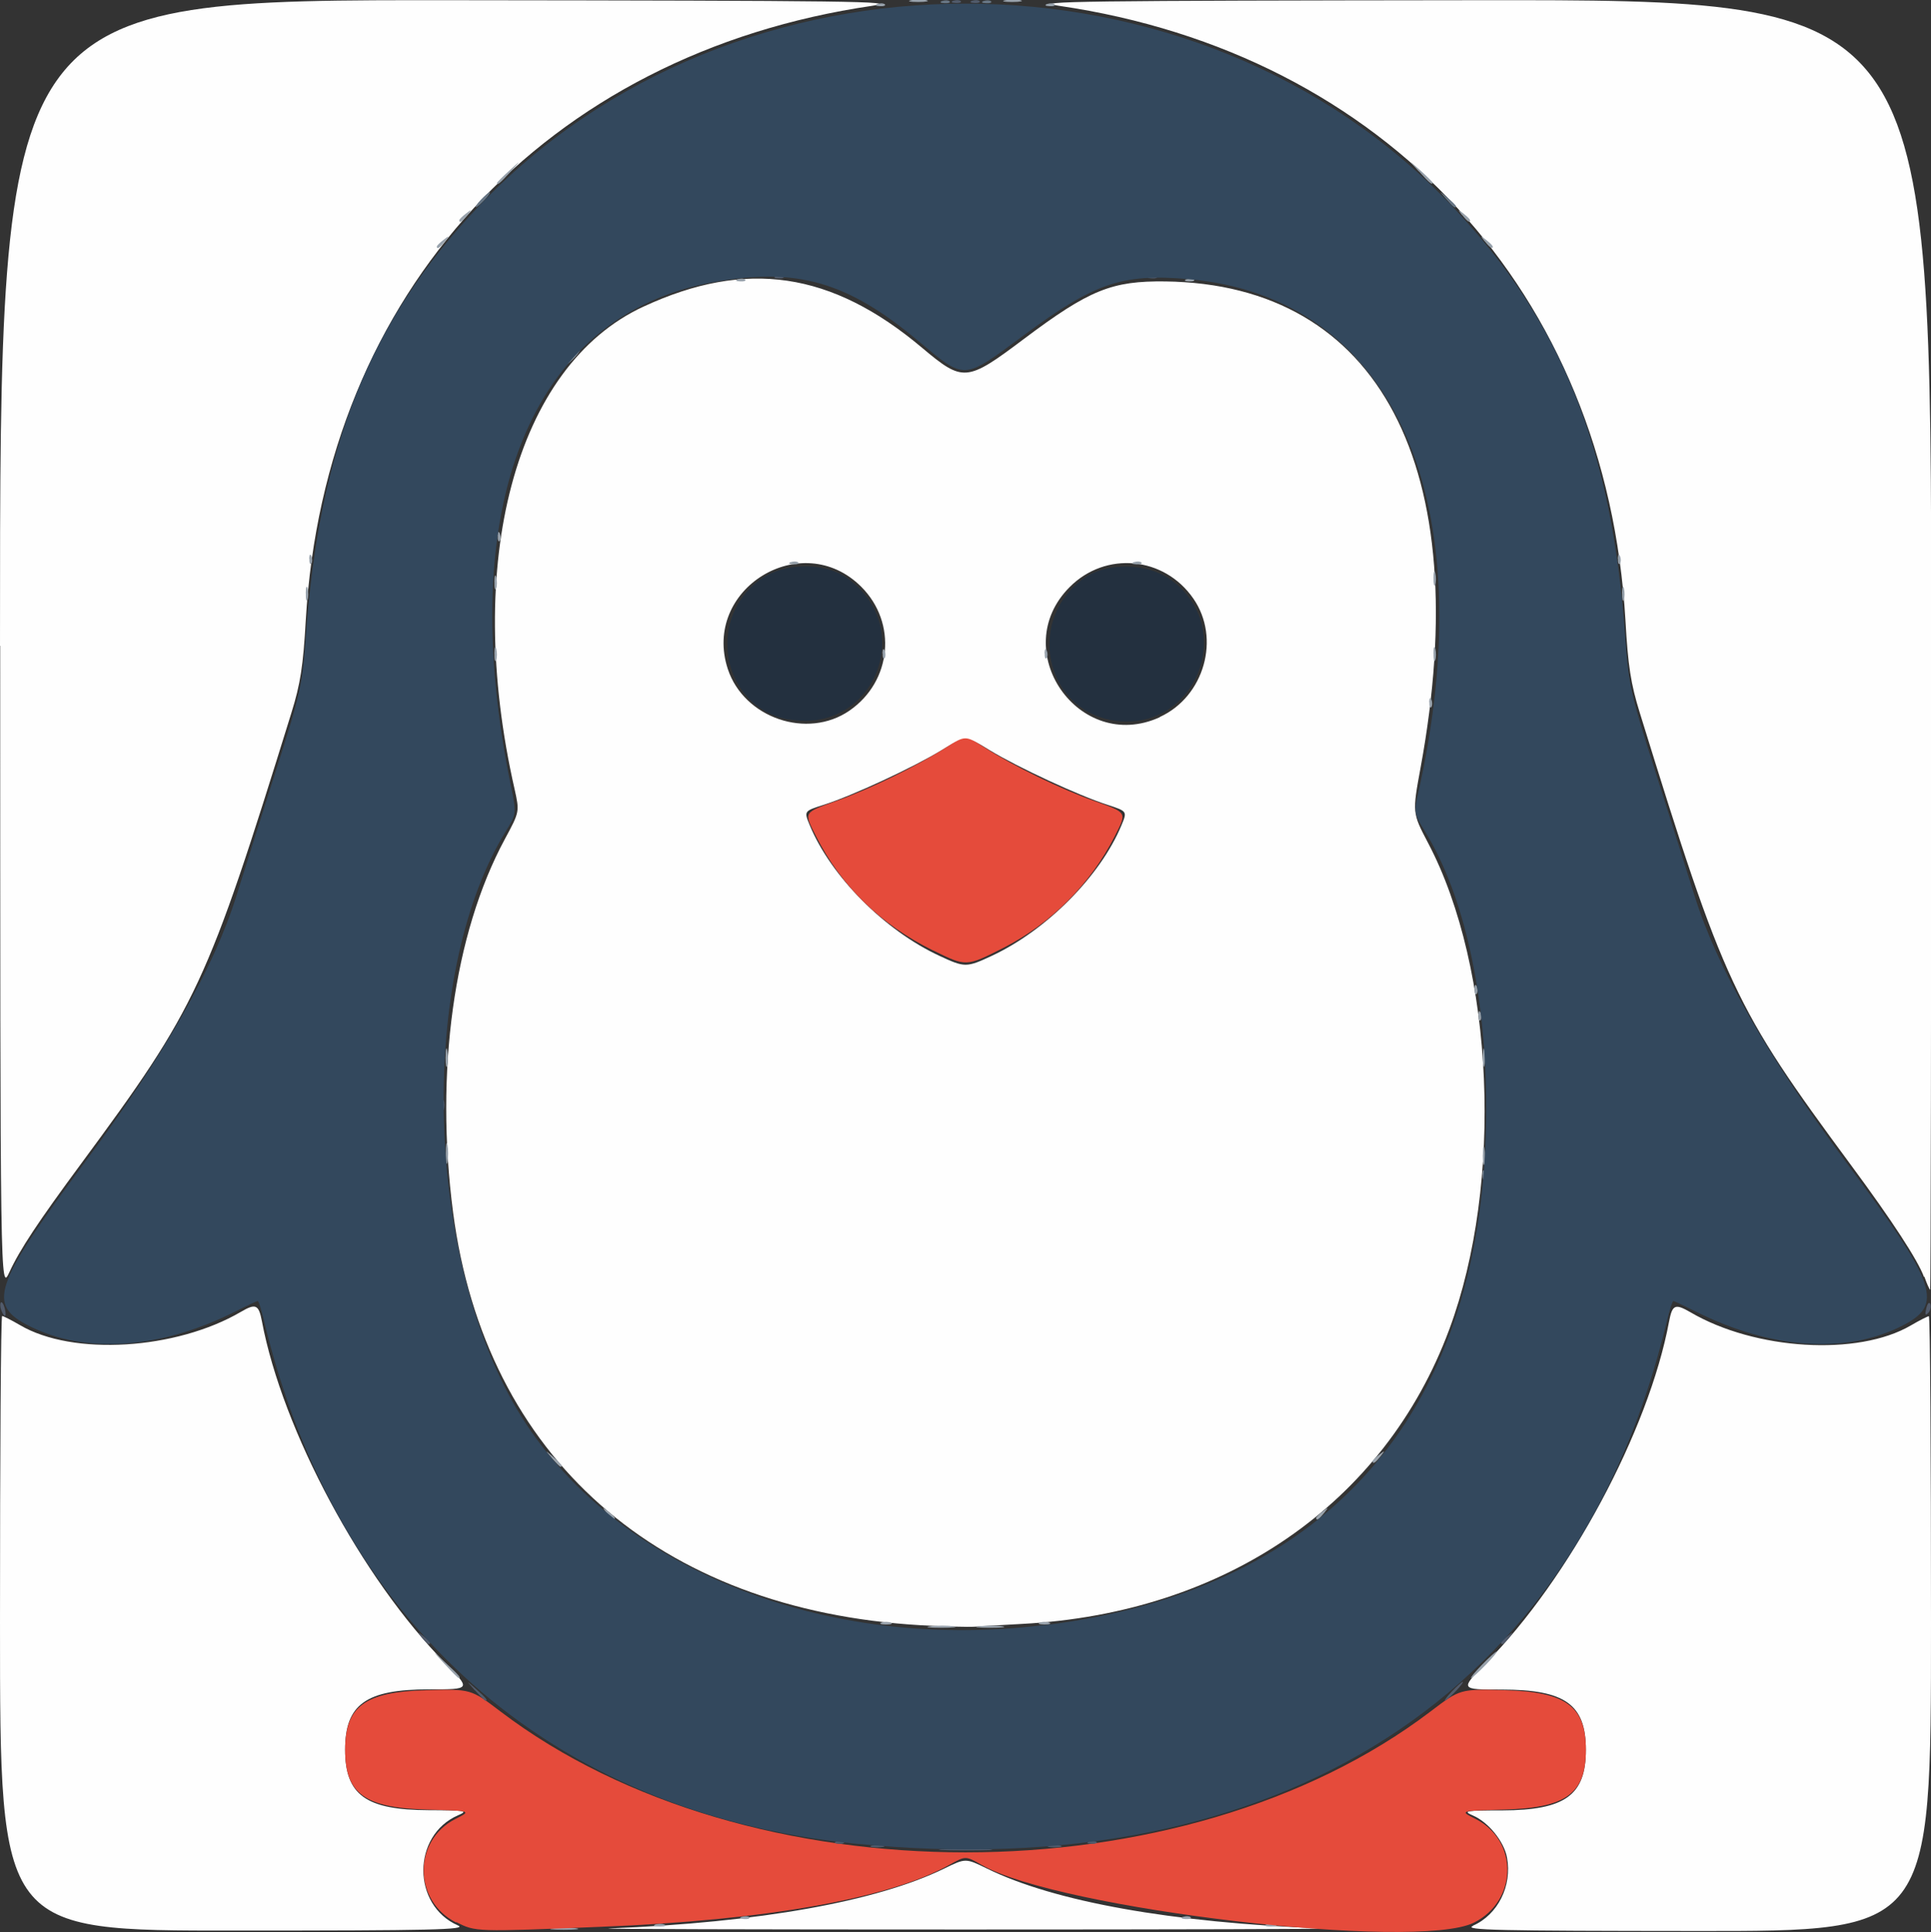 <?xml version="1.0" encoding="UTF-8" standalone="no"?>
<svg
   xmlns:dc="http://purl.org/dc/elements/1.1/"
   xmlns:cc="http://creativecommons.org/ns#"
   xmlns:rdf="http://www.w3.org/1999/02/22-rdf-syntax-ns#"
   xmlns:svg="http://www.w3.org/2000/svg"
   xmlns="http://www.w3.org/2000/svg"
   xmlns:sodipodi="http://sodipodi.sourceforge.net/DTD/sodipodi-0.dtd"
   xmlns:inkscape="http://www.inkscape.org/namespaces/inkscape"
   sodipodi:docname="penguin.svg"
   inkscape:version="1.0 (4035a4fb49, 2020-05-01)"
   id="svg8"
   version="1.1"
   viewBox="0 0 9.031 9.035"
   height="9.035mm"
   width="9.031mm">
  <rect x="0" y="0" width="9.031" height="9.035" fill="#333333" stroke="none"/>
  <defs
     id="defs2" />
  <sodipodi:namedview
     inkscape:window-maximized="0"
     inkscape:window-y="9"
     inkscape:window-x="-2"
     inkscape:window-height="1030"
     inkscape:window-width="1009"
     showgrid="false"
     inkscape:document-rotation="0"
     inkscape:current-layer="layer1"
     inkscape:document-units="mm"
     inkscape:cy="-6.7713645"
     inkscape:cx="34.776177"
     inkscape:zoom="7.9195959"
     inkscape:pageshadow="2"
     inkscape:pageopacity="0.0"
     borderopacity="1.0"
     bordercolor="#666666"
     pagecolor="#ffffff"
     id="base" />
  <g
     transform="translate(-95.413,-135.875)"
     id="layer1"
     inkscape:groupmode="layer"
     inkscape:label="Layer 1">
    <g
       transform="translate(-0.301,11.493)"
       id="g26">
      <path
         id="path42"
         d="m 95.714,131.974 c 0,-0.791 0.004,-1.438 0.01,-1.438 0.005,0 0.043,0.019 0.084,0.043 0.247,0.145 0.729,0.115 1.032,-0.062 0.07,-0.041 0.084,-0.035 0.099,0.044 0.096,0.509 0.468,1.203 0.857,1.598 0.121,0.123 0.121,0.123 -0.074,0.123 -0.297,0 -0.394,0.07 -0.394,0.282 0,0.212 0.097,0.282 0.39,0.283 0.175,6.3e-4 0.187,0.003 0.138,0.024 -0.216,0.094 -0.216,0.421 0,0.515 0.045,0.02 -0.116,0.024 -1.044,0.024 -1.098,6.9e-4 -1.098,6.9e-4 -1.098,-1.437 z m 2.849,1.426 c 0.704,-0.028 1.251,-0.126 1.567,-0.28 0.1,-0.049 0.1,-0.049 0.2,0 0.316,0.155 0.863,0.253 1.567,0.28 0.068,0.003 -0.682,0.005 -1.667,0.005 -0.985,0 -1.735,-0.002 -1.667,-0.005 z m 4.04,-0.013 c 0.116,-0.051 0.184,-0.186 0.159,-0.319 -0.014,-0.075 -0.087,-0.165 -0.159,-0.196 -0.049,-0.021 -0.037,-0.024 0.138,-0.024 0.293,-0.001 0.39,-0.071 0.39,-0.283 0,-0.213 -0.097,-0.282 -0.394,-0.282 -0.195,0 -0.195,0 -0.074,-0.123 0.39,-0.395 0.762,-1.089 0.857,-1.598 0.015,-0.079 0.028,-0.085 0.099,-0.044 0.303,0.178 0.785,0.207 1.032,0.062 0.041,-0.024 0.079,-0.043 0.084,-0.043 0.006,0 0.01,0.647 0.01,1.438 0,1.438 0,1.438 -1.098,1.437 -0.929,-5.8e-4 -1.09,-0.004 -1.044,-0.024 z m -2.585,-1.405 c -1.226,-0.072 -2.035,-0.786 -2.185,-1.93 -0.086,-0.658 0.003,-1.303 0.242,-1.746 0.069,-0.128 0.069,-0.128 0.046,-0.232 -0.242,-1.062 0.003,-1.981 0.602,-2.258 0.481,-0.223 0.88,-0.164 1.303,0.192 0.193,0.162 0.208,0.161 0.478,-0.042 0.305,-0.229 0.41,-0.271 0.66,-0.268 1.001,0.013 1.452,0.871 1.194,2.273 -0.039,0.212 -0.039,0.212 0.035,0.353 0.31,0.588 0.353,1.592 0.099,2.275 -0.302,0.814 -1.047,1.327 -1.999,1.377 -0.092,0.005 -0.191,0.011 -0.22,0.013 -0.029,0.002 -0.144,-8.1e-4 -0.256,-0.007 z m 0.334,-3.13 c 0.257,-0.12 0.508,-0.373 0.607,-0.611 0.027,-0.065 0.027,-0.065 -0.064,-0.095 -0.135,-0.043 -0.421,-0.176 -0.551,-0.255 -0.114,-0.07 -0.114,-0.07 -0.228,0 -0.13,0.079 -0.415,0.212 -0.551,0.255 -0.091,0.029 -0.091,0.029 -0.064,0.095 0.099,0.239 0.35,0.492 0.607,0.611 0.118,0.055 0.126,0.055 0.244,0 z m -0.665,-1.147 c 0.198,-0.137 0.224,-0.41 0.055,-0.579 -0.278,-0.278 -0.747,0.011 -0.624,0.385 0.076,0.229 0.372,0.33 0.569,0.194 z m 1.451,0.03 c 0.208,-0.095 0.286,-0.368 0.157,-0.554 -0.136,-0.197 -0.41,-0.223 -0.578,-0.054 -0.294,0.294 0.042,0.781 0.421,0.609 z m -5.424,-0.333 c -1.72e-4,-3.021 -1.72e-4,-3.021 2.121,-3.019 1.848,0.002 2.1,0.005 1.959,0.026 -1.528,0.223 -2.561,1.343 -2.65,2.874 -0.012,0.213 -0.025,0.297 -0.067,0.432 -0.395,1.274 -0.441,1.374 -0.983,2.108 -0.203,0.275 -0.287,0.402 -0.336,0.508 -0.043,0.092 -0.043,0.092 -0.043,-2.929 z m 8.998,2.951 c -0.028,-0.077 -0.149,-0.263 -0.34,-0.521 -0.548,-0.742 -0.594,-0.84 -0.989,-2.117 -0.042,-0.135 -0.055,-0.219 -0.067,-0.432 -0.089,-1.531 -1.122,-2.651 -2.65,-2.874 -0.141,-0.021 0.111,-0.024 1.959,-0.026 2.121,-0.002 2.121,-0.002 2.121,3.014 0,1.659 -0.002,3.016 -0.005,3.016 -0.003,0 -0.015,-0.027 -0.027,-0.061 z"
         style="fill:#fefefe;stroke-width:0.018" />
      <path
         id="path40"
         d="m 98.302,133.399 c 0.032,-0.004 0.079,-0.004 0.106,1.8e-4 0.027,0.004 5.66e-4,0.007 -0.058,0.007 -0.058,-1.1e-4 -0.08,-0.003 -0.048,-0.007 z m 3.757,0 c 0.032,-0.004 0.079,-0.004 0.106,1.8e-4 0.026,0.004 5.6e-4,0.007 -0.058,0.007 -0.058,-1.1e-4 -0.08,-0.003 -0.048,-0.007 z m -3.281,-0.017 c 0.012,-0.005 0.032,-0.005 0.044,0 0.012,0.005 0.002,0.009 -0.022,0.009 -0.024,0 -0.034,-0.004 -0.022,-0.009 z m 2.857,0 c 0.012,-0.005 0.032,-0.005 0.044,0 0.012,0.005 0.002,0.009 -0.022,0.009 -0.024,0 -0.034,-0.004 -0.022,-0.009 z m -2.451,-0.036 c 0.013,-0.005 0.028,-0.004 0.034,10e-4 0.006,0.006 -0.005,0.01 -0.023,0.009 -0.021,-8.5e-4 -0.025,-0.005 -0.011,-0.011 z m 2.064,0 c 0.013,-0.005 0.028,-0.004 0.034,10e-4 0.006,0.006 -0.005,0.01 -0.023,0.009 -0.021,-8.5e-4 -0.025,-0.005 -0.011,-0.011 z m -3.455,-1.183 c -0.061,-0.066 -0.061,-0.066 0.005,-0.005 0.062,0.057 0.074,0.071 0.061,0.071 -0.003,0 -0.033,-0.03 -0.066,-0.066 z m 4.852,0.004 c 0.033,-0.034 0.064,-0.062 0.069,-0.062 0.005,0 -0.018,0.028 -0.051,0.062 -0.033,0.034 -0.064,0.062 -0.069,0.062 -0.005,0 0.018,-0.028 0.051,-0.062 z m -2.579,-0.18 c 0.032,-0.004 0.079,-0.004 0.106,1.8e-4 0.026,0.004 5.7e-4,0.007 -0.058,0.007 -0.058,-10e-5 -0.08,-0.003 -0.048,-0.007 z m 0.229,0 c 0.032,-0.004 0.079,-0.004 0.106,1.8e-4 0.026,0.004 5.6e-4,0.007 -0.058,0.007 -0.058,-10e-5 -0.08,-0.003 -0.048,-0.007 z m -0.459,-0.017 c 0.012,-0.005 0.032,-0.005 0.044,0 0.012,0.005 0.002,0.009 -0.022,0.009 -0.024,0 -0.034,-0.004 -0.022,-0.009 z m 0.741,0 c 0.012,-0.005 0.032,-0.005 0.044,0 0.012,0.005 0.002,0.009 -0.022,0.009 -0.024,0 -0.034,-0.004 -0.022,-0.009 z m -2.026,-0.513 c -0.022,-0.028 -0.021,-0.029 0.007,-0.007 0.017,0.013 0.031,0.027 0.031,0.031 0,0.015 -0.014,0.005 -0.038,-0.024 z m 3.318,0.024 c 0,-0.004 0.014,-0.018 0.031,-0.031 0.028,-0.022 0.029,-0.021 0.007,0.007 -0.023,0.029 -0.037,0.039 -0.037,0.024 z m -3.574,-0.28 c -0.034,-0.04 -0.034,-0.04 0.006,-0.006 0.037,0.032 0.048,0.046 0.034,0.046 -0.003,0 -0.021,-0.018 -0.04,-0.04 z m 3.838,0.015 c 0,-0.004 0.014,-0.018 0.031,-0.031 0.028,-0.022 0.029,-0.021 0.007,0.007 -0.023,0.029 -0.037,0.039 -0.037,0.024 z m -4.334,-1.44 c 0,-0.044 0.003,-0.061 0.008,-0.04 0.004,0.022 0.004,0.058 0,0.079 -0.004,0.022 -0.008,0.004 -0.008,-0.04 z m 4.85,0.009 c 2e-4,-0.039 0.004,-0.053 0.008,-0.031 0.004,0.022 0.004,0.054 -3.6e-4,0.07 -0.004,0.017 -0.008,-0.001 -0.008,-0.04 z m -4.851,-0.459 c 1.96e-4,-0.039 0.004,-0.053 0.008,-0.031 0.004,0.022 0.004,0.054 -3.56e-4,0.07 -0.004,0.017 -0.008,-0.001 -0.008,-0.04 z m 4.851,0 c 2e-4,-0.039 0.004,-0.053 0.008,-0.031 0.004,0.022 0.004,0.054 -3.6e-4,0.07 -0.004,0.017 -0.008,-0.001 -0.008,-0.04 z m -0.021,-0.196 c 8.5e-4,-0.021 0.005,-0.025 0.011,-0.011 0.005,0.013 0.004,0.028 -0.001,0.034 -0.006,0.006 -0.01,-0.005 -0.009,-0.023 z m -0.018,-0.123 c 8.4e-4,-0.021 0.005,-0.025 0.011,-0.011 0.005,0.013 0.004,0.028 -0.001,0.034 -0.006,0.006 -0.01,-0.005 -0.009,-0.023 z m -0.212,-1.341 c 8.5e-4,-0.021 0.005,-0.025 0.011,-0.011 0.005,0.013 0.004,0.028 -0.001,0.034 -0.006,0.006 -0.01,-0.005 -0.009,-0.023 z m -4.372,-0.228 c 3.6e-4,-0.029 0.004,-0.039 0.009,-0.022 0.004,0.017 0.004,0.041 -6.54e-4,0.053 -0.005,0.012 -0.009,-0.002 -0.008,-0.031 z m 4.392,0 c 3.6e-4,-0.029 0.004,-0.039 0.009,-0.022 0.004,0.017 0.004,0.041 -6.6e-4,0.053 -0.005,0.012 -0.008,-0.002 -0.008,-0.031 z m -2.577,-0.001 c 8.47e-4,-0.021 0.005,-0.025 0.011,-0.011 0.005,0.013 0.004,0.028 -0.001,0.034 -0.006,0.006 -0.01,-0.005 -0.009,-0.023 z m 0.758,0 c 8.5e-4,-0.021 0.005,-0.025 0.011,-0.011 0.005,0.013 0.004,0.028 -10e-4,0.034 -0.006,0.006 -0.01,-0.005 -0.009,-0.023 z m -3.455,-0.281 c 3.59e-4,-0.029 0.004,-0.039 0.009,-0.022 0.004,0.017 0.004,0.041 -6.54e-4,0.053 -0.005,0.012 -0.009,-0.002 -0.008,-0.031 z m 6.156,0 c 3.6e-4,-0.029 0.004,-0.039 0.009,-0.022 0.004,0.017 0.004,0.041 -6.5e-4,0.053 -0.005,0.012 -0.008,-0.002 -0.008,-0.031 z m -5.274,-0.053 c 3.6e-4,-0.029 0.004,-0.039 0.009,-0.022 0.004,0.017 0.004,0.041 -6.54e-4,0.053 -0.005,0.012 -0.009,-0.002 -0.008,-0.031 z m 4.392,-0.018 c 3.6e-4,-0.029 0.004,-0.039 0.009,-0.022 0.004,0.017 0.004,0.041 -6.6e-4,0.053 -0.005,0.012 -0.008,-0.002 -0.008,-0.031 z m -5.258,-0.09 c 8.47e-4,-0.021 0.005,-0.025 0.011,-0.011 0.005,0.013 0.004,0.028 -0.001,0.034 -0.006,0.006 -0.01,-0.005 -0.009,-0.023 z m 2.253,0.016 c 0.013,-0.005 0.028,-0.004 0.034,10e-4 0.006,0.006 -0.005,0.01 -0.023,0.009 -0.021,-8.5e-4 -0.025,-0.005 -0.011,-0.011 z m 1.605,0 c 0.013,-0.005 0.028,-0.004 0.034,10e-4 0.006,0.006 -0.005,0.01 -0.023,0.009 -0.021,-8.5e-4 -0.025,-0.005 -0.011,-0.011 z m 2.262,-0.016 c 8.5e-4,-0.021 0.005,-0.025 0.011,-0.011 0.005,0.013 0.004,0.028 -0.001,0.034 -0.006,0.006 -0.01,-0.005 -0.009,-0.023 z m -5.239,-0.106 c 8.47e-4,-0.021 0.005,-0.025 0.011,-0.011 0.005,0.013 0.004,0.028 -0.001,0.034 -0.006,0.006 -0.01,-0.005 -0.009,-0.023 z m 0.343,-0.836 c 0.018,-0.019 0.036,-0.035 0.041,-0.035 0.005,0 -0.005,0.016 -0.023,0.035 -0.018,0.019 -0.036,0.035 -0.041,0.035 -0.005,0 0.005,-0.016 0.023,-0.035 z m 3.675,0.004 c -0.022,-0.028 -0.021,-0.029 0.007,-0.007 0.029,0.023 0.039,0.037 0.024,0.037 -0.004,0 -0.018,-0.014 -0.031,-0.031 z m -2.894,-0.369 c 0.013,-0.005 0.028,-0.004 0.034,0.001 0.006,0.006 -0.005,0.01 -0.023,0.009 -0.021,-8.4e-4 -0.025,-0.005 -0.011,-0.011 z m 2.099,0 c 0.013,-0.005 0.028,-0.004 0.034,0.001 0.006,0.006 -0.005,0.01 -0.023,0.009 -0.021,-8.4e-4 -0.025,-0.005 -0.011,-0.011 z m -3.507,-0.153 c 0,-0.004 0.014,-0.018 0.031,-0.031 0.028,-0.022 0.029,-0.021 0.007,0.007 -0.023,0.029 -0.038,0.039 -0.038,0.024 z m 4.901,-0.024 c -0.022,-0.028 -0.021,-0.029 0.007,-0.007 0.029,0.023 0.039,0.037 0.024,0.037 -0.004,0 -0.018,-0.014 -0.031,-0.031 z m -4.796,-0.099 c 0,-0.004 0.014,-0.018 0.031,-0.031 0.028,-0.022 0.029,-0.021 0.007,0.007 -0.023,0.029 -0.038,0.039 -0.038,0.024 z m 4.69,-0.024 c -0.022,-0.028 -0.021,-0.029 0.007,-0.007 0.029,0.023 0.039,0.037 0.024,0.037 -0.004,0 -0.018,-0.014 -0.031,-0.031 z m -4.513,-0.151 c 0,-0.003 0.026,-0.029 0.057,-0.057 0.057,-0.052 0.057,-0.052 0.005,0.006 -0.048,0.053 -0.063,0.065 -0.063,0.052 z m 4.312,-0.052 c -0.052,-0.057 -0.052,-0.057 0.006,-0.006 0.032,0.029 0.057,0.054 0.057,0.057 0,0.014 -0.015,0.002 -0.063,-0.052 z m -2.533,-0.784 c 0.013,-0.005 0.028,-0.004 0.034,0.001 0.006,0.006 -0.005,0.01 -0.023,0.009 -0.021,-8.5e-4 -0.025,-0.005 -0.011,-0.011 z m 0.794,0 c 0.013,-0.005 0.028,-0.004 0.034,0.001 0.006,0.006 -0.005,0.01 -0.023,0.009 -0.021,-8.5e-4 -0.025,-0.005 -0.011,-0.011 z m -0.636,-0.018 c 0.022,-0.004 0.054,-0.004 0.071,3.6e-4 0.017,0.004 -0.001,0.008 -0.04,0.008 -0.039,-2e-4 -0.053,-0.004 -0.031,-0.008 z m 0.441,0 c 0.022,-0.004 0.054,-0.004 0.07,3.6e-4 0.017,0.004 -10e-4,0.008 -0.04,0.008 -0.039,-2e-4 -0.053,-0.004 -0.031,-0.008 z"
         style="fill:#98a2ac;stroke-width:0.018" />
      <path
         id="path38"
         d="m 102.647,129.874 c 8.5e-4,-0.021 0.005,-0.025 0.011,-0.011 0.005,0.013 0.004,0.028 -0.001,0.034 -0.006,0.006 -0.01,-0.005 -0.009,-0.023 z"
         style="fill:#788593;stroke-width:0.018" />
      <path
         id="path36"
         d="m 97.847,133.372 c -0.201,-0.101 -0.202,-0.383 -0.003,-0.484 0.076,-0.038 0.076,-0.038 -0.135,-0.044 -0.289,-0.008 -0.381,-0.075 -0.381,-0.279 0,-0.203 0.092,-0.271 0.379,-0.279 0.209,-0.006 0.209,-0.006 0.347,0.099 1.156,0.879 3.195,0.879 4.351,0 0.138,-0.105 0.138,-0.105 0.347,-0.099 0.287,0.008 0.379,0.076 0.379,0.279 0,0.204 -0.092,0.271 -0.381,0.279 -0.211,0.006 -0.211,0.006 -0.135,0.044 0.202,0.102 0.197,0.383 -0.008,0.485 -0.269,0.133 -1.942,-0.063 -2.302,-0.27 -0.075,-0.043 -0.075,-0.043 -0.152,2.4e-4 -0.279,0.156 -0.852,0.258 -1.628,0.289 -0.588,0.024 -0.587,0.024 -0.677,-0.022 z m 2.231,-4.545 c -0.245,-0.121 -0.429,-0.3 -0.548,-0.535 -0.057,-0.113 -0.06,-0.109 0.094,-0.164 0.156,-0.055 0.375,-0.162 0.512,-0.249 0.093,-0.059 0.093,-0.059 0.185,0 0.136,0.087 0.356,0.194 0.512,0.249 0.154,0.055 0.152,0.051 0.095,0.164 -0.114,0.224 -0.298,0.409 -0.522,0.523 -0.174,0.088 -0.172,0.088 -0.327,0.012 z"
         style="fill:#e54b3b;stroke-width:0.018" />
      <path
         id="path34"
         d="m 97.963,125.316 c 0.018,-0.019 0.036,-0.035 0.041,-0.035 0.005,0 -0.005,0.016 -0.023,0.035 -0.018,0.019 -0.036,0.035 -0.041,0.035 -0.005,0 0.005,-0.016 0.023,-0.035 z m 4.514,-0.004 c -0.034,-0.04 -0.034,-0.04 0.006,-0.006 0.022,0.018 0.04,0.036 0.04,0.04 0,0.014 -0.014,0.004 -0.046,-0.034 z m -2.356,-0.925 c 0.013,-0.005 0.028,-0.004 0.034,0.001 0.006,0.006 -0.005,0.01 -0.023,0.009 -0.021,-8.5e-4 -0.025,-0.005 -0.011,-0.011 z m 0.194,0 c 0.013,-0.005 0.028,-0.004 0.034,0.001 0.006,0.006 -0.005,0.01 -0.023,0.009 -0.021,-8.5e-4 -0.025,-0.005 -0.011,-0.011 z"
         style="fill:#687786;stroke-width:0.018" />
      <path
         id="path32"
         d="m 100.128,133.029 c 0.056,-0.004 0.147,-0.004 0.203,0 0.056,0.004 0.01,0.006 -0.101,0.006 -0.112,0 -0.157,-0.003 -0.101,-0.006 z m -0.335,-0.017 c 0.017,-0.004 0.041,-0.004 0.053,6.6e-4 0.012,0.005 -0.002,0.008 -0.031,0.008 -0.029,-3.6e-4 -0.039,-0.004 -0.022,-0.009 z m 0.829,0 c 0.017,-0.004 0.041,-0.004 0.053,6.6e-4 0.012,0.005 -0.002,0.008 -0.031,0.008 -0.029,-3.6e-4 -0.039,-0.004 -0.022,-0.009 z m -0.996,-0.018 c 0.013,-0.005 0.028,-0.004 0.034,0.001 0.006,0.006 -0.005,0.01 -0.023,0.009 -0.021,-8.4e-4 -0.025,-0.005 -0.011,-0.011 z m 1.182,0 c 0.013,-0.005 0.028,-0.004 0.034,0.001 0.006,0.006 -0.005,0.01 -0.023,0.009 -0.021,-8.4e-4 -0.025,-0.005 -0.011,-0.011 z m -2.873,-0.707 c -0.043,-0.049 -0.043,-0.049 0.006,-0.006 0.045,0.04 0.057,0.054 0.043,0.054 -0.003,0 -0.025,-0.022 -0.049,-0.049 z m 4.57,0.004 c 0.023,-0.024 0.045,-0.044 0.05,-0.044 0.005,0 -0.01,0.02 -0.033,0.044 -0.023,0.024 -0.045,0.044 -0.05,0.044 -0.005,0 0.01,-0.02 0.033,-0.044 z m -4.818,-0.251 c -0.022,-0.028 -0.021,-0.029 0.007,-0.007 0.017,0.013 0.031,0.027 0.031,0.031 0,0.015 -0.014,0.005 -0.038,-0.024 z m 5.047,0.024 c 0,-0.004 0.014,-0.018 0.031,-0.031 0.028,-0.022 0.029,-0.021 0.007,0.007 -0.023,0.029 -0.037,0.039 -0.037,0.024 z m -7.014,-1.555 c -0.006,-0.015 -0.006,-0.031 -0.002,-0.036 0.005,-0.005 0.013,0.007 0.018,0.027 0.011,0.042 -0.001,0.049 -0.016,0.009 z m 9.003,-0.009 c 0.006,-0.024 0.014,-0.032 0.019,-0.019 0.004,0.013 -6.8e-4,0.032 -0.011,0.042 -0.013,0.013 -0.015,0.006 -0.008,-0.023 z m -2.056,-0.942 c 3.6e-4,-0.029 0.004,-0.039 0.009,-0.022 0.004,0.017 0.004,0.041 -6.5e-4,0.053 -0.005,0.012 -0.008,-0.002 -0.008,-0.031 z m -4.887,-0.009 c 0,-0.024 0.004,-0.034 0.009,-0.022 0.005,0.012 0.005,0.032 0,0.044 -0.005,0.012 -0.009,0.002 -0.009,-0.022 z m 1.564,-3.875 c 0.013,-0.005 0.028,-0.004 0.034,0.001 0.006,0.006 -0.005,0.01 -0.023,0.009 -0.021,-8.5e-4 -0.025,-0.005 -0.011,-0.011 z m 1.746,0 c 0.013,-0.005 0.028,-0.004 0.034,0.001 0.006,0.006 -0.005,0.01 -0.023,0.009 -0.021,-8.5e-4 -0.025,-0.005 -0.011,-0.011 z m -0.917,-1.288 c 0.013,-0.005 0.028,-0.004 0.034,0.001 0.006,0.006 -0.005,0.01 -0.023,0.009 -0.021,-8.5e-4 -0.025,-0.005 -0.011,-0.011 z m 0.088,0 c 0.013,-0.005 0.028,-0.004 0.034,0.001 0.006,0.006 -0.005,0.01 -0.023,0.009 -0.021,-8.5e-4 -0.025,-0.005 -0.011,-0.011 z"
         style="fill:#515b6c;stroke-width:0.018" />
      <path
         id="path30"
         d="m 99.709,133.003 c -1.419,-0.143 -2.423,-1.032 -2.76,-2.444 -0.012,-0.051 -0.025,-0.093 -0.03,-0.093 -0.004,0 -0.053,0.023 -0.108,0.051 -0.347,0.173 -0.694,0.198 -0.956,0.068 -0.204,-0.101 -0.175,-0.186 0.262,-0.776 0.366,-0.494 0.598,-0.902 0.703,-1.239 0.03,-0.097 0.112,-0.355 0.181,-0.573 0.119,-0.373 0.127,-0.411 0.143,-0.635 0.063,-0.885 0.297,-1.472 0.803,-2.009 1.198,-1.272 3.367,-1.272 4.565,0 0.506,0.537 0.74,1.123 0.803,2.009 0.016,0.224 0.024,0.262 0.143,0.635 0.069,0.218 0.151,0.476 0.181,0.573 0.105,0.337 0.337,0.745 0.703,1.239 0.437,0.589 0.466,0.674 0.262,0.776 -0.262,0.13 -0.609,0.105 -0.956,-0.068 -0.056,-0.028 -0.104,-0.051 -0.108,-0.051 -0.004,0 -0.018,0.042 -0.03,0.093 -0.416,1.745 -1.815,2.644 -3.8,2.444 z m 0.891,-1.021 c 1.343,-0.167 2.065,-1.011 2.065,-2.416 1.8e-4,-0.53 -0.103,-0.997 -0.286,-1.295 -0.05,-0.081 -0.052,-0.092 -0.035,-0.168 0.313,-1.38 -0.112,-2.334 -1.076,-2.416 -0.307,-0.026 -0.437,0.019 -0.766,0.263 -0.286,0.212 -0.272,0.212 -0.494,0.026 -0.332,-0.278 -0.569,-0.345 -0.961,-0.274 -0.854,0.155 -1.212,1.052 -0.943,2.358 0.026,0.127 0.026,0.127 -0.026,0.212 -0.39,0.635 -0.385,1.874 0.012,2.626 0.411,0.779 1.428,1.218 2.509,1.083 z"
         style="fill:#33485d;stroke-width:0.018" />
      <path
         id="path28"
         d="m 99.403,127.747 c -0.311,-0.055 -0.393,-0.472 -0.129,-0.658 0.107,-0.075 0.293,-0.078 0.397,-0.007 0.335,0.231 0.132,0.735 -0.268,0.664 z m 1.513,0.003 c -0.321,-0.055 -0.402,-0.478 -0.128,-0.667 0.104,-0.071 0.29,-0.068 0.397,0.007 0.322,0.226 0.118,0.726 -0.269,0.66 z"
         style="fill:#23303f;stroke-width:0.018" />
    </g>
  </g>
</svg>
